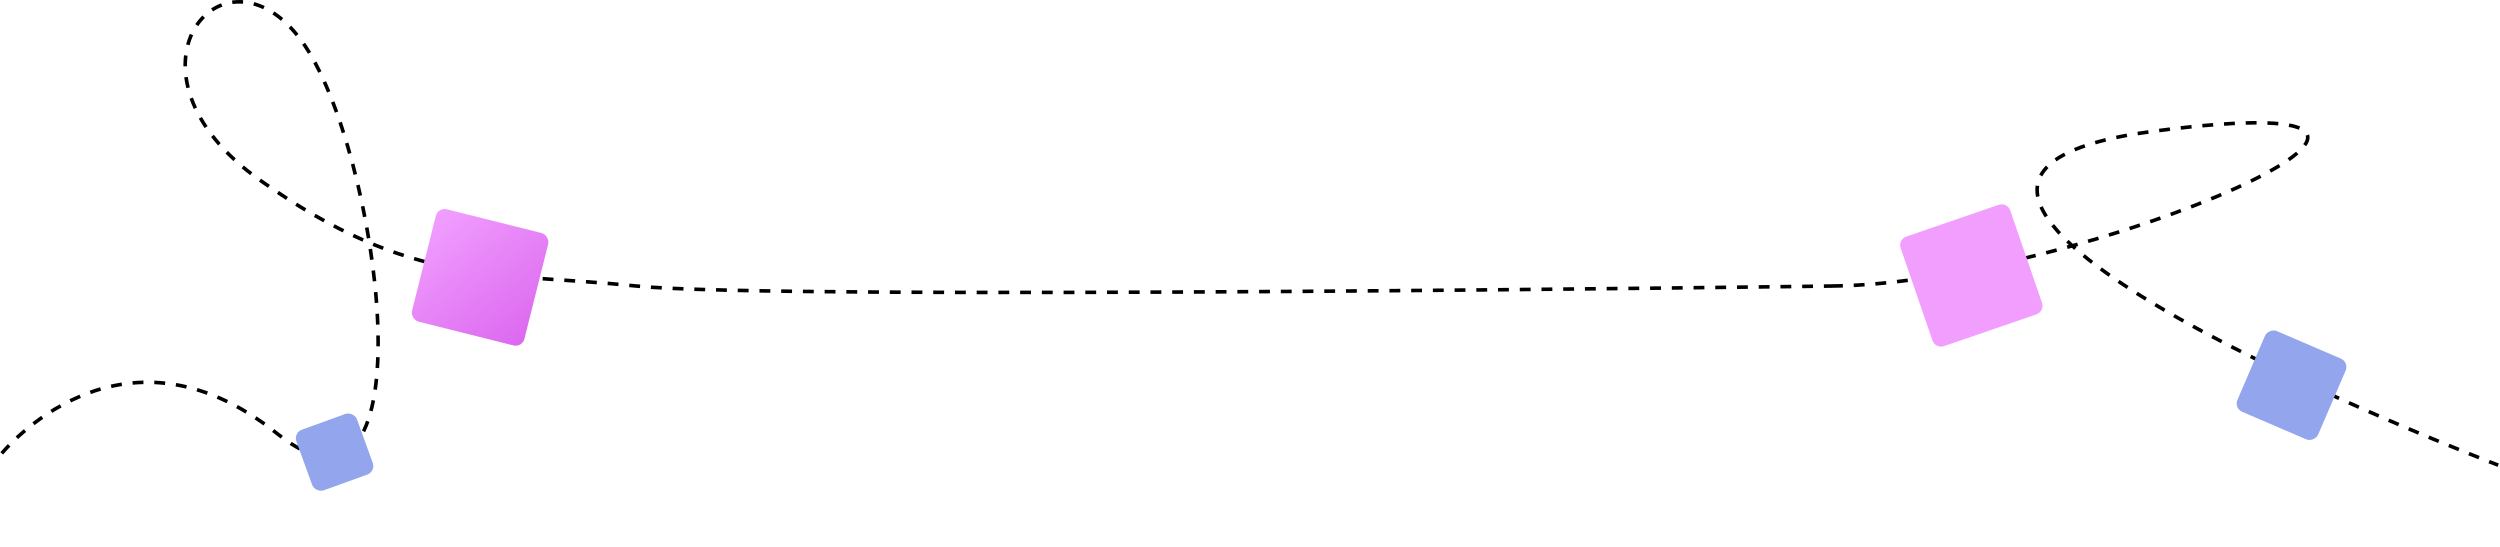 <svg width="1381" height="302" viewBox="0 0 1381 302" fill="none" xmlns="http://www.w3.org/2000/svg">
<path d="M1012 158C1149.43 156.764 1409.5 43.943 1190 72.443C970.5 100.943 1380 256.943 1380 256.943" stroke="black" stroke-width="2" stroke-dasharray="6 6"/>
<path d="M1 250.443C1 250.443 66 169.943 153 239.443C240 308.943 210 81.943 166.5 22.443C123 -37.057 59.5 39.943 143.5 99.443C227.5 158.943 274 150 351.5 158C429 166 1012 158 1012 158" stroke="black" stroke-width="2" stroke-dasharray="6 6"/>
<g filter="url(#filter0_d_245_20)">
<path d="M1049.93 133.05C1049.03 130.439 1050.42 127.594 1053.03 126.695L1104.09 109.127C1106.71 108.228 1109.55 109.617 1110.45 112.228L1128.02 163.29C1128.92 165.901 1127.53 168.746 1124.92 169.645L1073.85 187.213C1071.24 188.112 1068.4 186.723 1067.5 184.112L1049.93 133.05Z" fill="#F19EFF"/>
</g>
<g filter="url(#filter1_d_245_20)">
<rect x="241.957" y="110.4" width="64" height="64" rx="5" transform="rotate(14.068 241.957 110.4)" fill="url(#paint0_linear_245_20)"/>
</g>
<g filter="url(#filter2_d_245_20)">
<rect width="48.512" height="48.512" rx="5" transform="matrix(-0.919 -0.395 -0.395 0.919 1297.72 196.085)" fill="#93A5EC"/>
</g>
<g filter="url(#filter3_d_245_20)">
<rect width="35.625" height="35.625" rx="5" transform="matrix(-0.34 -0.94 -0.94 0.34 207.62 256.443)" fill="#93A5EC"/>
</g>
<defs>
<filter id="filter0_d_245_20" x="1019.66" y="82.853" width="138.634" height="138.633" filterUnits="userSpaceOnUse" color-interpolation-filters="sRGB">
<feFlood flood-opacity="0" result="BackgroundImageFix"/>
<feColorMatrix in="SourceAlpha" type="matrix" values="0 0 0 0 0 0 0 0 0 0 0 0 0 0 0 0 0 0 127 0" result="hardAlpha"/>
<feOffset dy="4"/>
<feGaussianBlur stdDeviation="15"/>
<feComposite in2="hardAlpha" operator="out"/>
<feColorMatrix type="matrix" values="0 0 0 0 0 0 0 0 0 0 0 0 0 0 0 0 0 0 0.37 0"/>
<feBlend mode="normal" in2="BackgroundImageFix" result="effect1_dropShadow_245_20"/>
<feBlend mode="normal" in="SourceGraphic" in2="effect1_dropShadow_245_20" result="shape"/>
</filter>
<filter id="filter1_d_245_20" x="197.464" y="85.464" width="135.509" height="135.509" filterUnits="userSpaceOnUse" color-interpolation-filters="sRGB">
<feFlood flood-opacity="0" result="BackgroundImageFix"/>
<feColorMatrix in="SourceAlpha" type="matrix" values="0 0 0 0 0 0 0 0 0 0 0 0 0 0 0 0 0 0 127 0" result="hardAlpha"/>
<feOffset dy="4"/>
<feGaussianBlur stdDeviation="15"/>
<feComposite in2="hardAlpha" operator="out"/>
<feColorMatrix type="matrix" values="0 0 0 0 0 0 0 0 0 0 0 0 0 0 0 0 0 0 0.37 0"/>
<feBlend mode="normal" in2="BackgroundImageFix" result="effect1_dropShadow_245_20"/>
<feBlend mode="normal" in="SourceGraphic" in2="effect1_dropShadow_245_20" result="shape"/>
</filter>
<filter id="filter2_d_245_20" x="1205.57" y="152.509" width="120.586" height="120.586" filterUnits="userSpaceOnUse" color-interpolation-filters="sRGB">
<feFlood flood-opacity="0" result="BackgroundImageFix"/>
<feColorMatrix in="SourceAlpha" type="matrix" values="0 0 0 0 0 0 0 0 0 0 0 0 0 0 0 0 0 0 127 0" result="hardAlpha"/>
<feOffset dy="4"/>
<feGaussianBlur stdDeviation="15"/>
<feComposite in2="hardAlpha" operator="out"/>
<feColorMatrix type="matrix" values="0 0 0 0 0 0 0 0 0 0 0 0 0 0 0 0 0 0 0.37 0"/>
<feBlend mode="normal" in2="BackgroundImageFix" result="effect1_dropShadow_245_20"/>
<feBlend mode="normal" in="SourceGraphic" in2="effect1_dropShadow_245_20" result="shape"/>
</filter>
<filter id="filter3_d_245_20" x="133.402" y="198.345" width="102.817" height="102.817" filterUnits="userSpaceOnUse" color-interpolation-filters="sRGB">
<feFlood flood-opacity="0" result="BackgroundImageFix"/>
<feColorMatrix in="SourceAlpha" type="matrix" values="0 0 0 0 0 0 0 0 0 0 0 0 0 0 0 0 0 0 127 0" result="hardAlpha"/>
<feOffset dy="4"/>
<feGaussianBlur stdDeviation="15"/>
<feComposite in2="hardAlpha" operator="out"/>
<feColorMatrix type="matrix" values="0 0 0 0 0 0 0 0 0 0 0 0 0 0 0 0 0 0 0.37 0"/>
<feBlend mode="normal" in2="BackgroundImageFix" result="effect1_dropShadow_245_20"/>
<feBlend mode="normal" in="SourceGraphic" in2="effect1_dropShadow_245_20" result="shape"/>
</filter>
<linearGradient id="paint0_linear_245_20" x1="241.957" y1="115.087" x2="309.005" y2="166.494" gradientUnits="userSpaceOnUse">
<stop stop-color="#F19EFF"/>
<stop offset="1" stop-color="#DC69EF"/>
</linearGradient>
</defs>
</svg>
